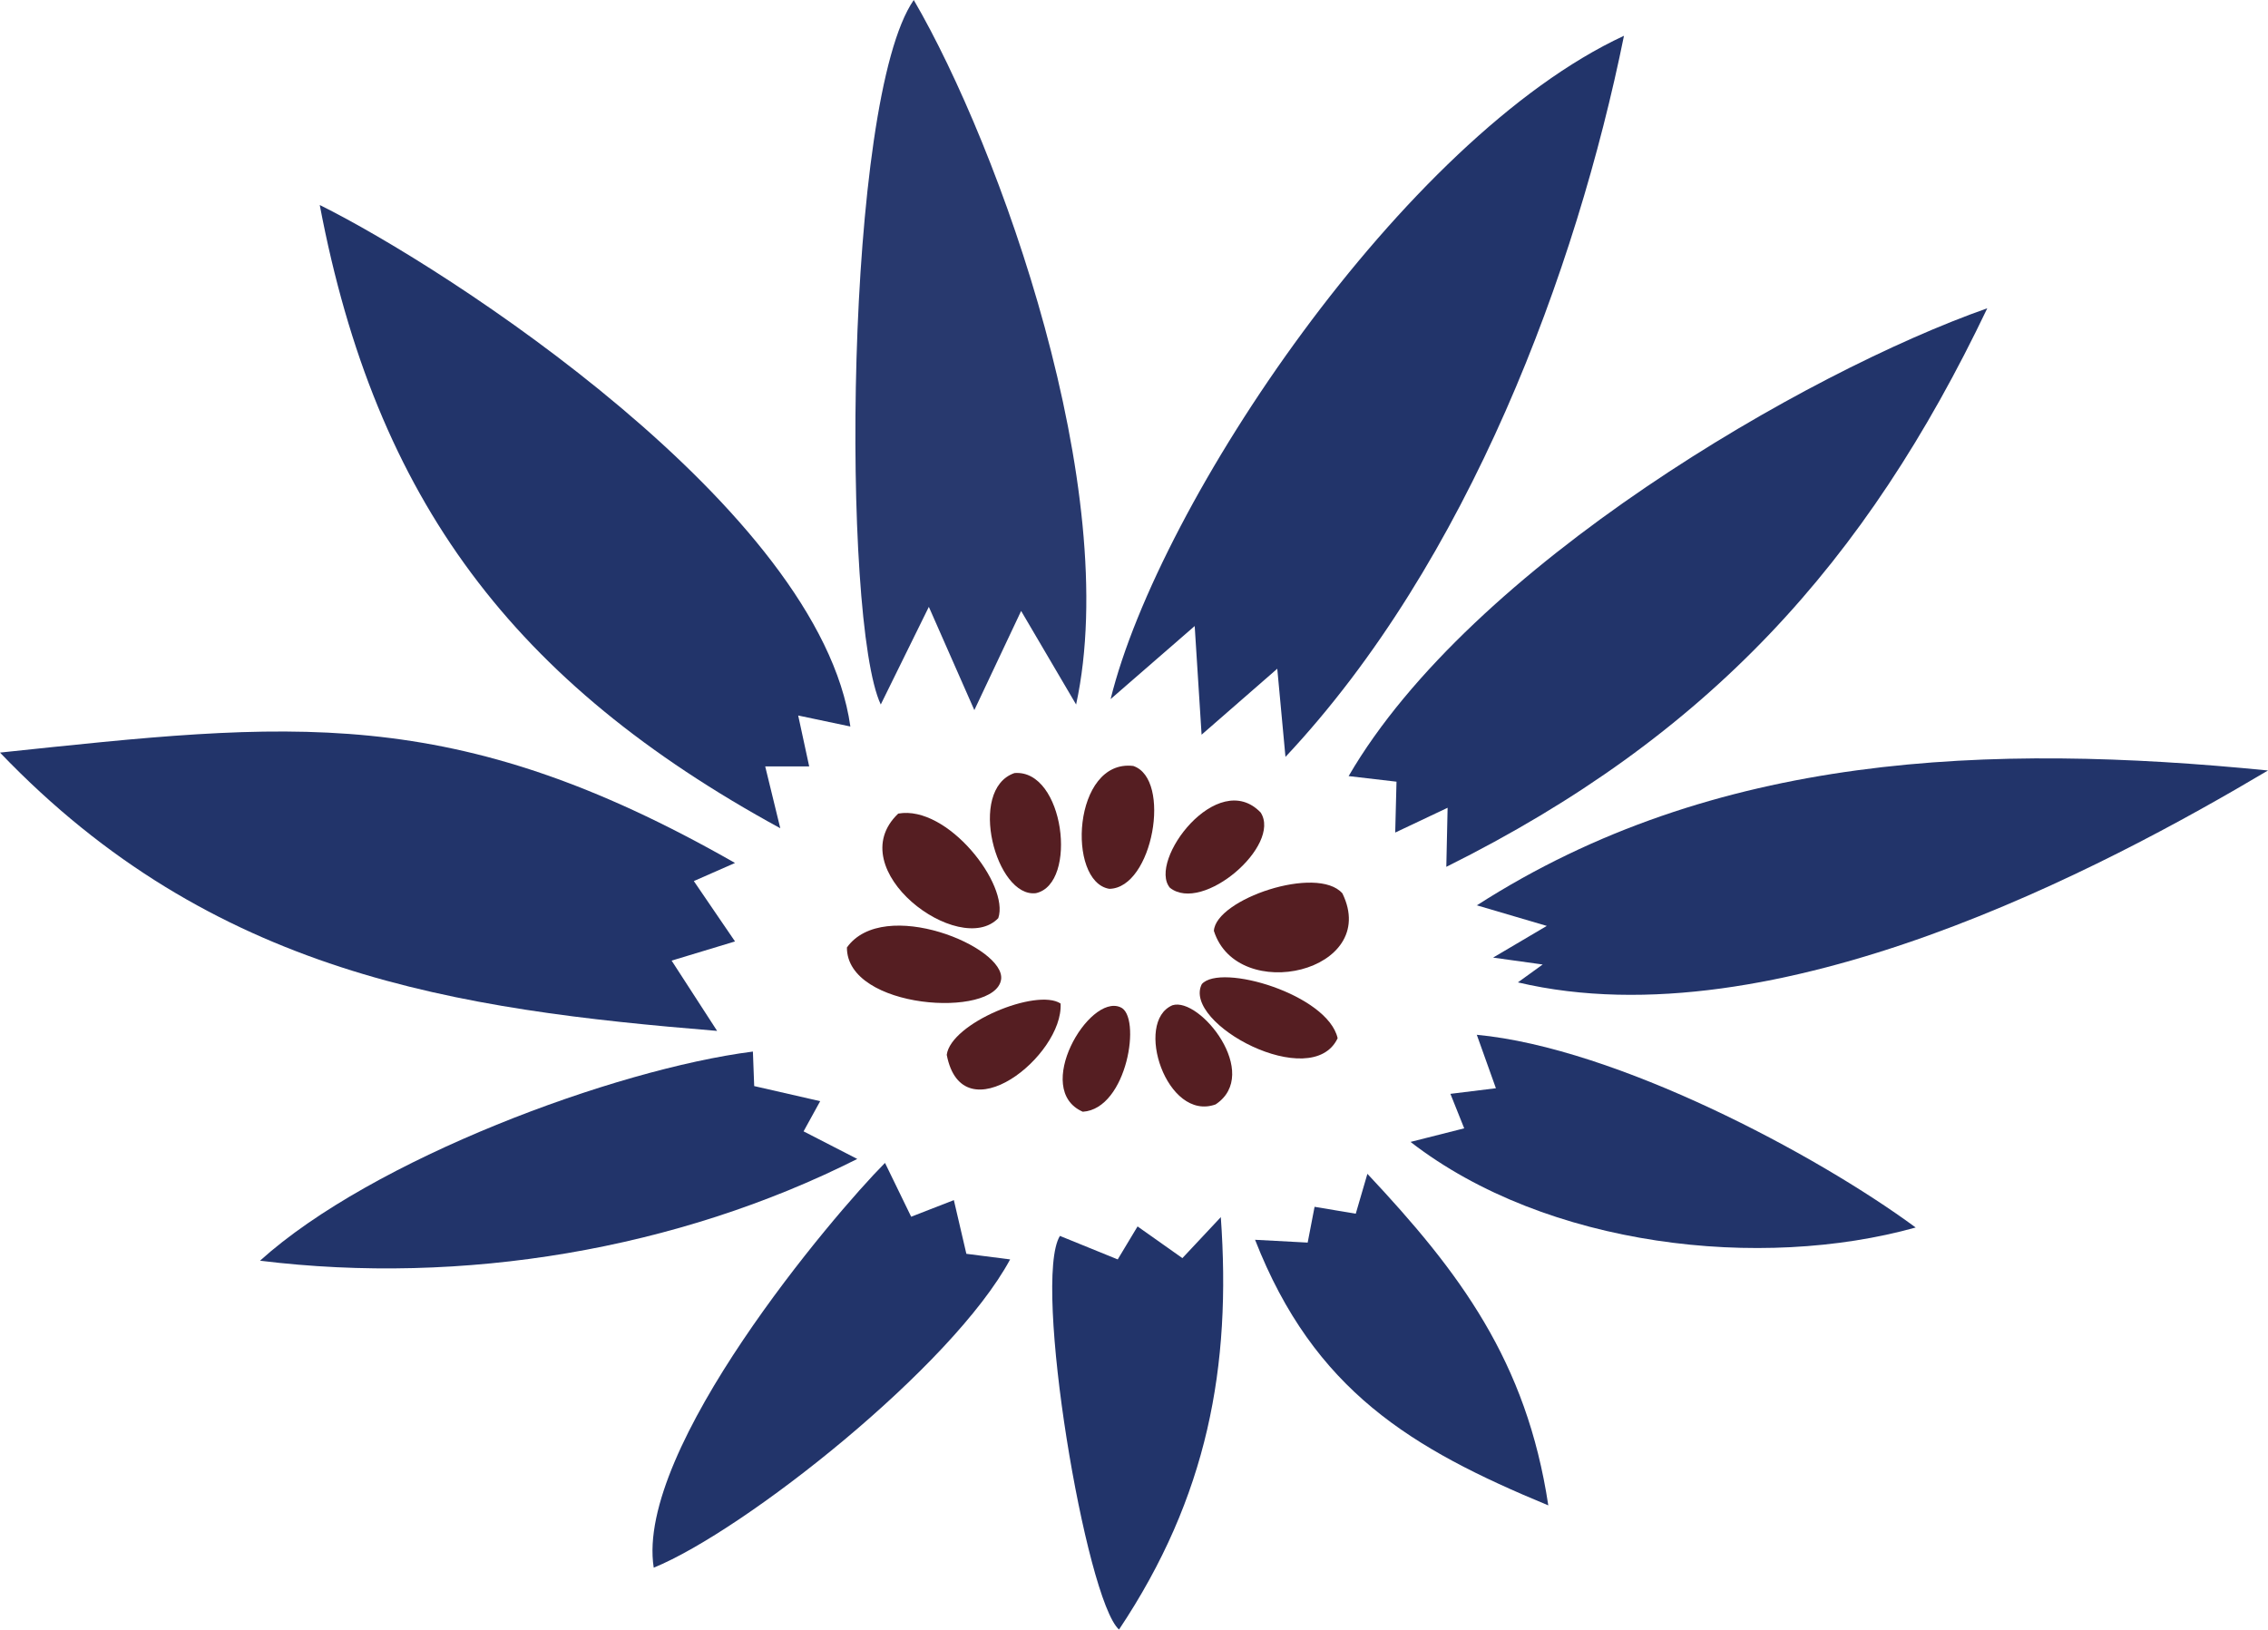 <?xml version="1.0" encoding="UTF-8"?>
<svg id="Layer_2" data-name="Layer 2" xmlns="http://www.w3.org/2000/svg" viewBox="0 0 105.19 75.59">
  <defs>
    <style>
      .cls-1 {
        opacity: .97;
      }

      .cls-1, .cls-2 {
        fill: #22346a;
      }

      .cls-3 {
        fill: #551e22;
      }
    </style>
  </defs>
  <g id="Layer_1-2" data-name="Layer 1">
    <g>
      <g>
        <path class="cls-1" d="m40.85,32.68c-1.82-3.87-1.69-28.03,1.53-32.68,4,6.86,9.69,22.74,7.53,32.68l-2.55-4.34-2.17,4.6-2.11-4.79-2.23,4.53Z"/>
        <path class="cls-2" d="m51.51,32.43c2.25-9.14,13.61-26.04,23.81-30.77-2.2,10.86-7.21,24.41-15.7,33.45l-.38-4.09-3.51,3.06-.32-5.04-3.89,3.38Z"/>
        <path class="cls-2" d="m62.55,36c5.67-9.76,21.23-18.75,29.62-21.7-5.62,11.78-12.91,19.85-25.09,25.91l.06-2.74-2.43,1.15.06-2.36-2.23-.26Z"/>
        <path class="cls-2" d="m68.49,42c11.03-7.09,23.79-7.54,36.7-6.26-7.51,4.46-22.82,12.65-34.79,9.83l1.15-.83-2.3-.32,2.49-1.47-3.26-.96Z"/>
        <path class="cls-2" d="m68.49,48c6.46.61,15.72,5.52,20.36,8.94-7.16,2-17.1.93-23.43-3.97l2.49-.63-.64-1.6,2.11-.26-.89-2.49Z"/>
        <path class="cls-2" d="m58.21,57.51c2.74,7,7.25,9.69,13.6,12.32-1.01-6.69-4.1-10.81-8.39-15.38l-.54,1.85-1.91-.32-.32,1.66-2.43-.13Z"/>
        <path class="cls-2" d="m56.62,56.44c.5,6.95-.61,12.99-4.72,19.15-1.54-1.38-4.03-16.19-2.74-18.26l2.68,1.09.92-1.53,2.08,1.47,1.79-1.91Z"/>
        <path class="cls-2" d="m41.04,53.95c-2.39,2.4-11.59,13.26-10.72,18.77,4.21-1.72,13.85-9.33,16.53-14.3l-2.03-.26-.58-2.49-1.98.77-1.21-2.49Z"/>
        <path class="cls-2" d="m34.91,48.78c-6.41.82-17.65,5-22.85,9.7,9.4,1.16,19.37-.52,27.7-4.72l-2.49-1.28.77-1.4-3.06-.7-.06-1.6Z"/>
        <path class="cls-2" d="m33.26,47.82c-12.07-.99-23.39-2.6-33.26-12.91,13.43-1.41,20.95-2.38,34.09,5.12l-1.91.84,1.91,2.8-2.94.89,2.11,3.26Z"/>
        <path class="cls-2" d="m39.44,33.7c-1.42-10.08-18.73-21.28-24.61-24.19,2.6,13.71,9.01,22.17,21.36,28.91l-.7-2.87h2.04l-.51-2.36,2.42.51Z"/>
      </g>
      <g>
        <path class="cls-3" d="m51.45,41.23c-1.99-.33-1.69-6.03,1.11-5.7,1.8.6.91,5.67-1.11,5.7Z"/>
        <path class="cls-3" d="m54.26,41.18c-1.04-1.24,2.21-5.57,4.21-3.49.98,1.52-2.69,4.7-4.21,3.49Z"/>
        <path class="cls-3" d="m56.3,43.18c.09-1.47,4.79-3.07,5.96-1.74,1.78,3.64-4.87,5.18-5.96,1.74Z"/>
        <path class="cls-3" d="m55.74,45.65c.87-.99,5.84.48,6.3,2.51-1.2,2.54-7.23-.68-6.3-2.51Z"/>
        <path class="cls-3" d="m54.38,46.63c1.27-.4,4.14,3.18,2,4.6-2.27.82-3.8-3.84-2-4.6Z"/>
        <path class="cls-3" d="m51.96,46.72c1,.39.33,4.72-1.74,4.85-2.34-1.02.28-5.48,1.74-4.85Z"/>
        <path class="cls-3" d="m49.19,46.55c.14,2.42-4.55,6.16-5.28,2.38.19-1.47,4.17-3.11,5.28-2.38Z"/>
        <path class="cls-3" d="m46.43,45.44c-.28,1.81-7.16,1.39-7.15-1.49,1.7-2.38,7.38-.02,7.15,1.49Z"/>
        <path class="cls-3" d="m46.3,42.59c-1.79,1.87-7.36-2.26-4.64-4.85,2.29-.41,5.17,3.31,4.64,4.85Z"/>
        <path class="cls-3" d="m48.05,41.43c-1.85.24-3.2-4.81-1-5.57,2.31-.19,2.96,5.13,1,5.57Z"/>
      </g>
    </g>
  </g>
</svg>